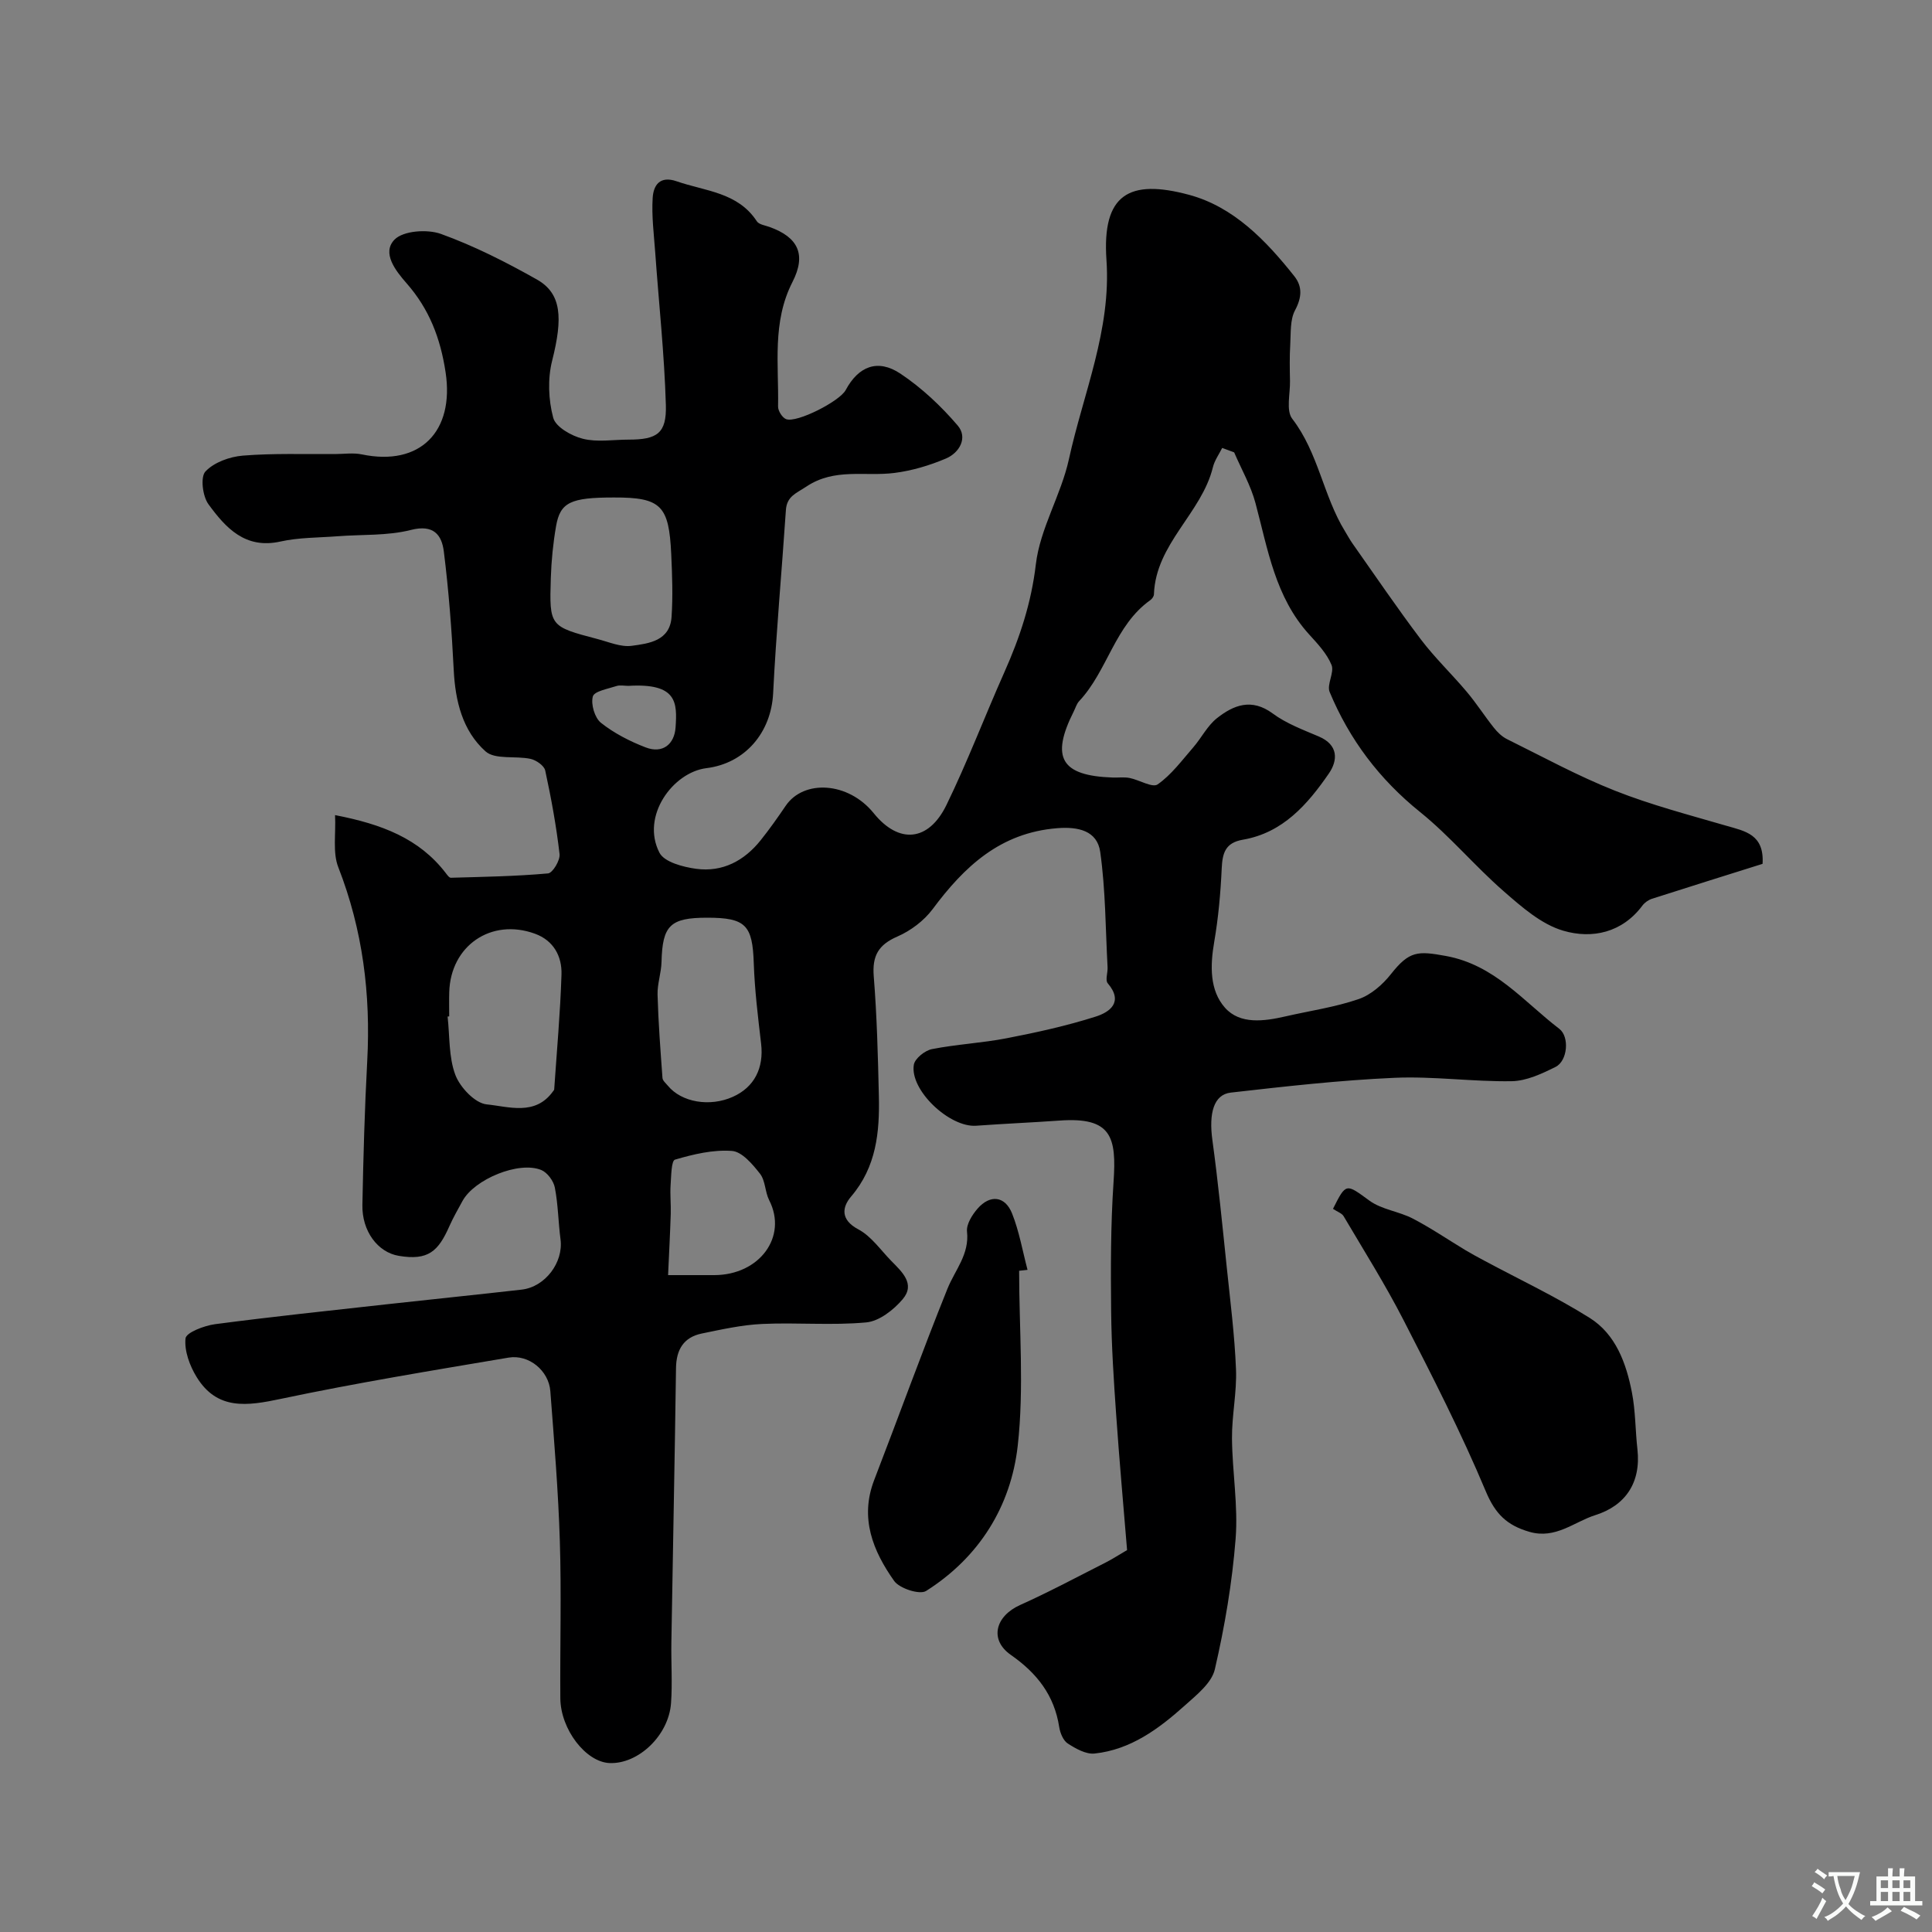 <svg enable-background="new 0 0 400 400" viewBox="0 0 400 400" xmlns="http://www.w3.org/2000/svg"><rect x="0" y="0" width="400" height="400" fill="#808080" stroke="none"/><g fill="#000001"><path d="m364.92 178.85c-7.75 2.44-15.33 4.8-22.89 7.23-.74.24-1.51.78-1.98 1.4-4.22 5.66-10.44 6.95-16.37 5.22-4.55-1.32-8.64-4.93-12.36-8.18-5.99-5.22-11.14-11.43-17.31-16.4-8.42-6.78-14.62-15-18.72-24.85-.64-1.54 1.02-4.05.39-5.6-.96-2.34-2.86-4.37-4.62-6.3-7.05-7.74-8.57-17.66-11.13-27.22-.97-3.63-2.91-7-4.41-10.49-.83-.31-1.65-.61-2.48-.92-.66 1.33-1.58 2.59-1.92 3.99-2.35 9.57-11.84 15.83-12.21 26.32-.01.42-.39.95-.76 1.21-7.37 5.23-8.83 14.62-14.71 20.89-.54.57-.77 1.43-1.14 2.16-4.82 9.57-2.61 13.31 8.07 13.67 1.17.04 2.37-.13 3.49.09 2.01.39 4.73 2.09 5.82 1.33 2.84-1.99 5.02-4.96 7.34-7.63 1.72-1.98 2.94-4.5 4.94-6.08 3.45-2.72 7.16-4.2 11.54-.97 2.82 2.09 6.28 3.37 9.56 4.77 4.07 1.74 3.94 4.93 2.07 7.65-4.41 6.4-9.53 12.29-17.8 13.71-3.65.63-4.24 2.76-4.39 5.97-.23 5.08-.69 10.18-1.55 15.19-.85 4.92-.97 10.03 2.24 13.64 3.11 3.49 8.09 2.8 12.53 1.78 5.05-1.16 10.24-1.9 15.11-3.57 2.55-.87 4.99-3 6.7-5.17 3.82-4.84 5.55-4.83 11.37-3.77 10.12 1.84 16.1 9.43 23.5 15.09 2.14 1.64 1.73 6.64-.79 7.89-2.84 1.41-6.01 2.9-9.07 2.95-8.09.13-16.22-1.06-24.29-.7-11.31.5-22.6 1.78-33.86 3.06-3.57.4-4.57 4.32-3.82 9.82 1.2 8.77 2.06 17.58 2.98 26.38.73 7.02 1.63 14.05 1.91 21.1.19 4.75-.87 9.53-.83 14.3.06 6.94 1.29 13.92.75 20.79-.71 9.07-2.25 18.14-4.3 27.01-.65 2.84-3.79 5.32-6.22 7.5-5.38 4.82-11.21 9.15-18.68 9.94-1.78.19-3.9-1.01-5.54-2.07-.95-.61-1.59-2.18-1.78-3.41-1.02-6.59-4.61-11.17-10.03-14.95-4.49-3.14-3.19-8.02 1.93-10.32 6.02-2.7 11.85-5.83 17.74-8.81 1.27-.64 2.47-1.43 4.41-2.56-.74-9.01-1.6-18.52-2.26-28.03-.5-7.09-.96-14.2-1.04-21.3-.09-8.96-.11-17.89.5-26.9.63-9.27-.38-13.47-11.15-12.7-5.76.41-11.53.65-17.29 1.07-5.52.4-13.79-7.38-12.91-12.63.22-1.29 2.28-2.94 3.74-3.23 5.12-1.01 10.39-1.26 15.52-2.26 6.19-1.2 12.38-2.56 18.38-4.47 2.91-.92 5.84-2.99 2.5-6.91-.55-.65.04-2.2-.03-3.33-.43-7.96-.41-15.98-1.52-23.85-.62-4.4-4.55-5.28-8.93-4.92-11.78.95-19.2 7.93-25.77 16.76-1.79 2.4-4.54 4.47-7.3 5.67-3.93 1.71-5.23 3.99-4.89 8.24.66 8.24.87 16.52 1.06 24.79.17 7.46-.51 14.66-5.74 20.79-1.88 2.2-2.26 4.81 1.48 6.8 2.68 1.42 4.61 4.27 6.82 6.53 2.19 2.24 5.06 4.76 2.37 7.94-1.87 2.21-4.86 4.55-7.54 4.8-7.12.66-14.36-.01-21.53.32-4.2.19-8.38 1.13-12.52 1.98-3.76.77-5.29 3.34-5.34 7.16-.26 18.93-.65 37.86-.96 56.8-.07 4.19.23 8.39-.07 12.56-.48 6.71-6.79 12.67-12.74 12.41-4.9-.21-10.13-6.96-10.18-13.42-.08-10.83.24-21.67-.1-32.49-.32-10.38-1.18-20.74-1.97-31.09-.32-4.22-4.42-7.65-8.65-6.94-15.75 2.66-31.53 5.24-47.15 8.54-6.94 1.47-13.15 2.41-17.41-4.49-1.45-2.35-2.59-5.44-2.32-8.03.13-1.21 3.86-2.64 6.1-2.94 11.85-1.56 23.74-2.81 35.63-4.13 9.29-1.03 18.59-1.97 27.88-3.03 4.87-.56 8.66-5.66 8.03-10.4-.47-3.57-.49-7.21-1.18-10.74-.27-1.37-1.55-3.1-2.8-3.62-4.64-1.91-13.86 1.9-16.32 6.42-.94 1.73-1.93 3.44-2.72 5.23-2.29 5.17-4.36 7.14-10.46 6.12-4.4-.73-7.65-5.17-7.54-10.53.19-9.94.47-19.88 1-29.8.74-13.81-.92-27.15-5.99-40.13-1.19-3.03-.48-6.8-.67-10.79 9.72 1.88 17.41 4.84 22.9 11.97.3.39.72 1.01 1.08 1 6.71-.19 13.44-.3 20.12-.9.95-.09 2.53-2.71 2.38-4-.67-5.81-1.73-11.59-2.97-17.31-.22-1-1.86-2.14-3.02-2.4-3.13-.68-7.36.21-9.34-1.56-4.75-4.25-6.26-10.39-6.58-16.84-.41-8.2-1.03-16.4-2.05-24.54-.43-3.44-2.12-5.66-6.82-4.46-4.87 1.24-10.15.91-15.24 1.31-3.94.3-7.96.24-11.78 1.09-7.3 1.62-11.34-2.86-14.89-7.72-1.22-1.66-1.7-5.64-.63-6.78 1.78-1.9 5.03-3.07 7.77-3.29 6.32-.51 12.7-.27 19.06-.32 1.86-.01 3.78-.3 5.56.07 12.12 2.52 19.17-4.79 17.34-16.97-1.07-7.11-3.4-13.13-8.08-18.46-2.28-2.6-5.17-6.28-2.51-9.03 1.8-1.86 6.79-2.21 9.62-1.19 6.87 2.48 13.49 5.84 19.87 9.44 5.13 2.9 5.39 7.94 3.16 16.79-.95 3.74-.78 8.11.22 11.84.51 1.91 3.79 3.76 6.13 4.34 2.98.75 6.29.18 9.45.18 5.92 0 7.91-1.28 7.74-7.17-.31-10.52-1.45-21.02-2.2-31.53-.27-3.78-.77-7.6-.53-11.36.16-2.53 1.42-4.66 4.98-3.42 5.89 2.05 12.64 2.24 16.58 8.27.44.68 1.72.85 2.63 1.18 5.9 2.11 7.68 5.67 4.75 11.4-4.25 8.31-2.81 17.1-2.98 25.77-.02.89.87 2.32 1.67 2.62 2.22.83 11.09-3.7 12.33-6.02 2.64-4.93 6.64-6.54 11.35-3.39 4.4 2.94 8.41 6.71 11.85 10.74 2.11 2.48.4 5.61-2.44 6.82-3.39 1.44-7.05 2.53-10.69 2.99-6.08.77-12.36-1.09-18.21 2.82-2.13 1.42-4.05 1.99-4.24 4.89-.85 12.64-2.01 25.26-2.64 37.91-.41 8.13-5.8 14.51-13.82 15.5-6.9.85-13.62 9.91-9.72 17.5 1 1.95 4.9 2.97 7.62 3.34 5.44.73 9.94-1.66 13.34-5.92 1.83-2.29 3.53-4.7 5.18-7.13 3.72-5.47 12.93-5.01 18.22 1.53 5.2 6.44 11.36 5.9 15.06-1.69 4.38-8.99 7.93-18.37 12-27.51 3.19-7.16 5.57-14.32 6.51-22.32.87-7.42 5.23-14.36 6.85-21.78 2.98-13.65 8.78-26.74 7.77-41.24-.94-13.61 4.69-16.82 17.08-13.49 9.24 2.48 15.94 9.45 21.82 16.86 1.69 2.14 1.56 4.39.15 7.04-1.07 1.99-.85 4.73-1 7.14-.15 2.5-.1 5.01-.05 7.52.05 2.65-.85 6.1.47 7.82 5.41 7.02 6.41 15.95 10.91 23.27.51.83.97 1.7 1.53 2.5 4.7 6.66 9.27 13.41 14.19 19.91 2.9 3.83 6.42 7.18 9.52 10.87 1.99 2.36 3.66 4.99 5.59 7.41.73.92 1.66 1.83 2.7 2.35 7.41 3.66 14.7 7.65 22.36 10.68 7.48 2.96 15.34 5.01 23.09 7.27 3.85 1.11 7.86 1.77 7.48 7.88zm-271.92 31.58c-.11.01-.22.03-.33.04.46 4.06.21 8.39 1.61 12.09.98 2.58 4.07 5.85 6.48 6.09 4.54.45 10.05 2.44 13.73-2.69.09-.13.24-.27.25-.41.54-7.93 1.26-15.85 1.51-23.78.12-3.8-1.65-7.06-5.51-8.46-9.07-3.29-17.48 2.51-17.73 12.14-.05 1.66-.01 3.32-.01 4.98zm53.42-20.43c-7.68 0-9.27 1.61-9.46 9.14-.05 2.27-.88 4.54-.82 6.79.16 5.76.6 11.51 1.02 17.26.04.55.69 1.08 1.1 1.58 2.83 3.46 8.7 4.46 13.48 2.31 4.45-2 6.43-5.96 5.84-11-.65-5.53-1.33-11.09-1.52-16.65-.26-7.88-1.64-9.43-9.64-9.43zm-19.32-87c-8.96 0-11.12.98-11.98 5.97-.61 3.54-.97 7.15-1.08 10.74-.31 9.97-.24 9.99 9.68 12.6 2.34.61 4.81 1.7 7.06 1.4 3.58-.48 7.93-1.02 8.26-6 .29-4.31.13-8.67-.07-13-.47-9.98-2.04-11.75-11.87-11.71zm11.22 161c3.98 0 6.78.01 9.58 0 9.37-.03 15.21-7.97 11.35-15.51-.87-1.71-.77-4.03-1.89-5.47-1.54-1.97-3.73-4.57-5.8-4.73-3.9-.3-7.99.68-11.81 1.8-.77.22-.78 3.43-.91 5.28-.13 1.97.09 3.97.03 5.95-.13 4.1-.35 8.19-.55 12.68zm-8.23-122c-.83 0-1.73-.21-2.47.04-1.76.58-4.58 1.06-4.88 2.16-.44 1.6.39 4.42 1.68 5.45 2.72 2.16 5.98 3.83 9.25 5.09 3.54 1.36 5.96-.66 6.2-4.13.35-5.14.35-9.22-9.78-8.61z"/><path d="m275.98 250.28c2.74-5.48 2.71-5.22 7.56-1.69 2.53 1.84 6.08 2.21 8.94 3.69 3.77 1.96 7.3 4.37 10.95 6.57 1.25.75 2.53 1.43 3.81 2.12 7.32 3.93 14.87 7.48 21.89 11.89 5.4 3.39 7.56 9.38 8.74 15.42.75 3.85.7 7.85 1.14 11.77.78 6.93-2.51 11.68-8.69 13.63-4.41 1.39-8.24 5.04-13.67 3.47-4.66-1.35-7.06-3.69-9.03-8.38-5.07-12.11-11.07-23.84-17.07-35.53-3.76-7.32-8.16-14.31-12.35-21.41-.36-.64-1.29-.93-2.22-1.55z"/><path d="m211 263.1c0 12.09 1.05 24.29-.29 36.23-1.41 12.55-8 23.12-18.97 30.06-1.32.84-5.51-.51-6.62-2.08-4.39-6.21-7.17-13.02-4.12-20.91 5.09-13.18 9.88-26.48 15.16-39.58 1.57-3.89 4.57-7.11 4.05-11.84-.16-1.5 1.06-3.45 2.17-4.73 2.59-2.99 5.71-2.66 7.16.99 1.48 3.72 2.17 7.76 3.2 11.67-.58.05-1.16.12-1.74.19z"/></g><path d="m377.9 391.2c-.2.3-.4.5-.6.8-.7-.6-1.4-1-2.2-1.5.2-.3.4-.5.5-.8.6.4 1.4.8 2.3 1.5zm-1.8 6.1c-.2-.2-.5-.4-.9-.6.4-.6.8-1.2 1.2-1.9s.7-1.3.9-1.9c.3.3.5.5.8.7-.7 1.3-1.4 2.6-2 3.7zm2.2-9c-.3.3-.5.5-.6.8-.6-.6-1.3-1.1-2-1.5.3-.3.5-.5.6-.7.6.5 1.3.9 2 1.4zm.3.2v-.9h2 4.5c-.3 1.3-.6 2.5-1 3.6s-.9 2.1-1.4 3c.4.5 1 1 1.6 1.4s1.2.8 1.9 1.1c-.3.2-.5.4-.8.8-.4-.3-1-.7-1.6-1.2s-1.2-1.1-1.6-1.6c-.5.6-1.1 1.1-1.7 1.6s-1.4.9-2.1 1.4c-.1-.3-.3-.5-.7-.8.6-.2 1.2-.5 1.9-1s1.4-1.1 2-1.8c-.5-.8-.9-1.6-1.2-2.5s-.6-2-.8-3.2c-.4.1-.7.1-1 .1zm2.5 2.7c.2 1 .7 1.7 1 2.2.3-.5.6-1.1 1-2s.6-1.9.9-3h-3.2-.4c.1.9.3 1.8.7 2.8z" fill="#fafbfa"/><path d="m396.5 388.5v1.5 3.6h1.5v.9c-.4 0-1 0-1.7 0h-7.9c-.5 0-.9 0-1.2 0v-.9h1.3v-3.5c0-.7 0-1.2 0-1.6h2.4c0-.8 0-1.4 0-1.7h1c0 .3-.1.8-.1 1.7h1.5c0-.8 0-1.4 0-1.7h1c0 .3-.1.9-.1 1.7zm-8.2 9.2c-.2-.3-.5-.5-.8-.8.8-.3 1.4-.6 1.9-.9s1-.7 1.4-1.1c.3.3.6.5.9.8-1.6 1-2.8 1.6-3.4 2zm2.6-6.8v-1.6h-1.5v1.6zm0 2.7v-1.9h-1.5v1.9zm2.4-2.7v-1.6h-1.5v1.6zm0 2.7v-1.9h-1.5v1.9zm.2 2 .7-.8c.4.2.9.5 1.6.8s1.3.7 1.8 1c-.3.3-.5.5-.8.8-.4-.3-1.5-1-3.3-1.8zm2-4.7v-1.6h-1.4v1.6zm0 2.7v-1.9h-1.4v1.9z" fill="#fafbfa"/></svg>